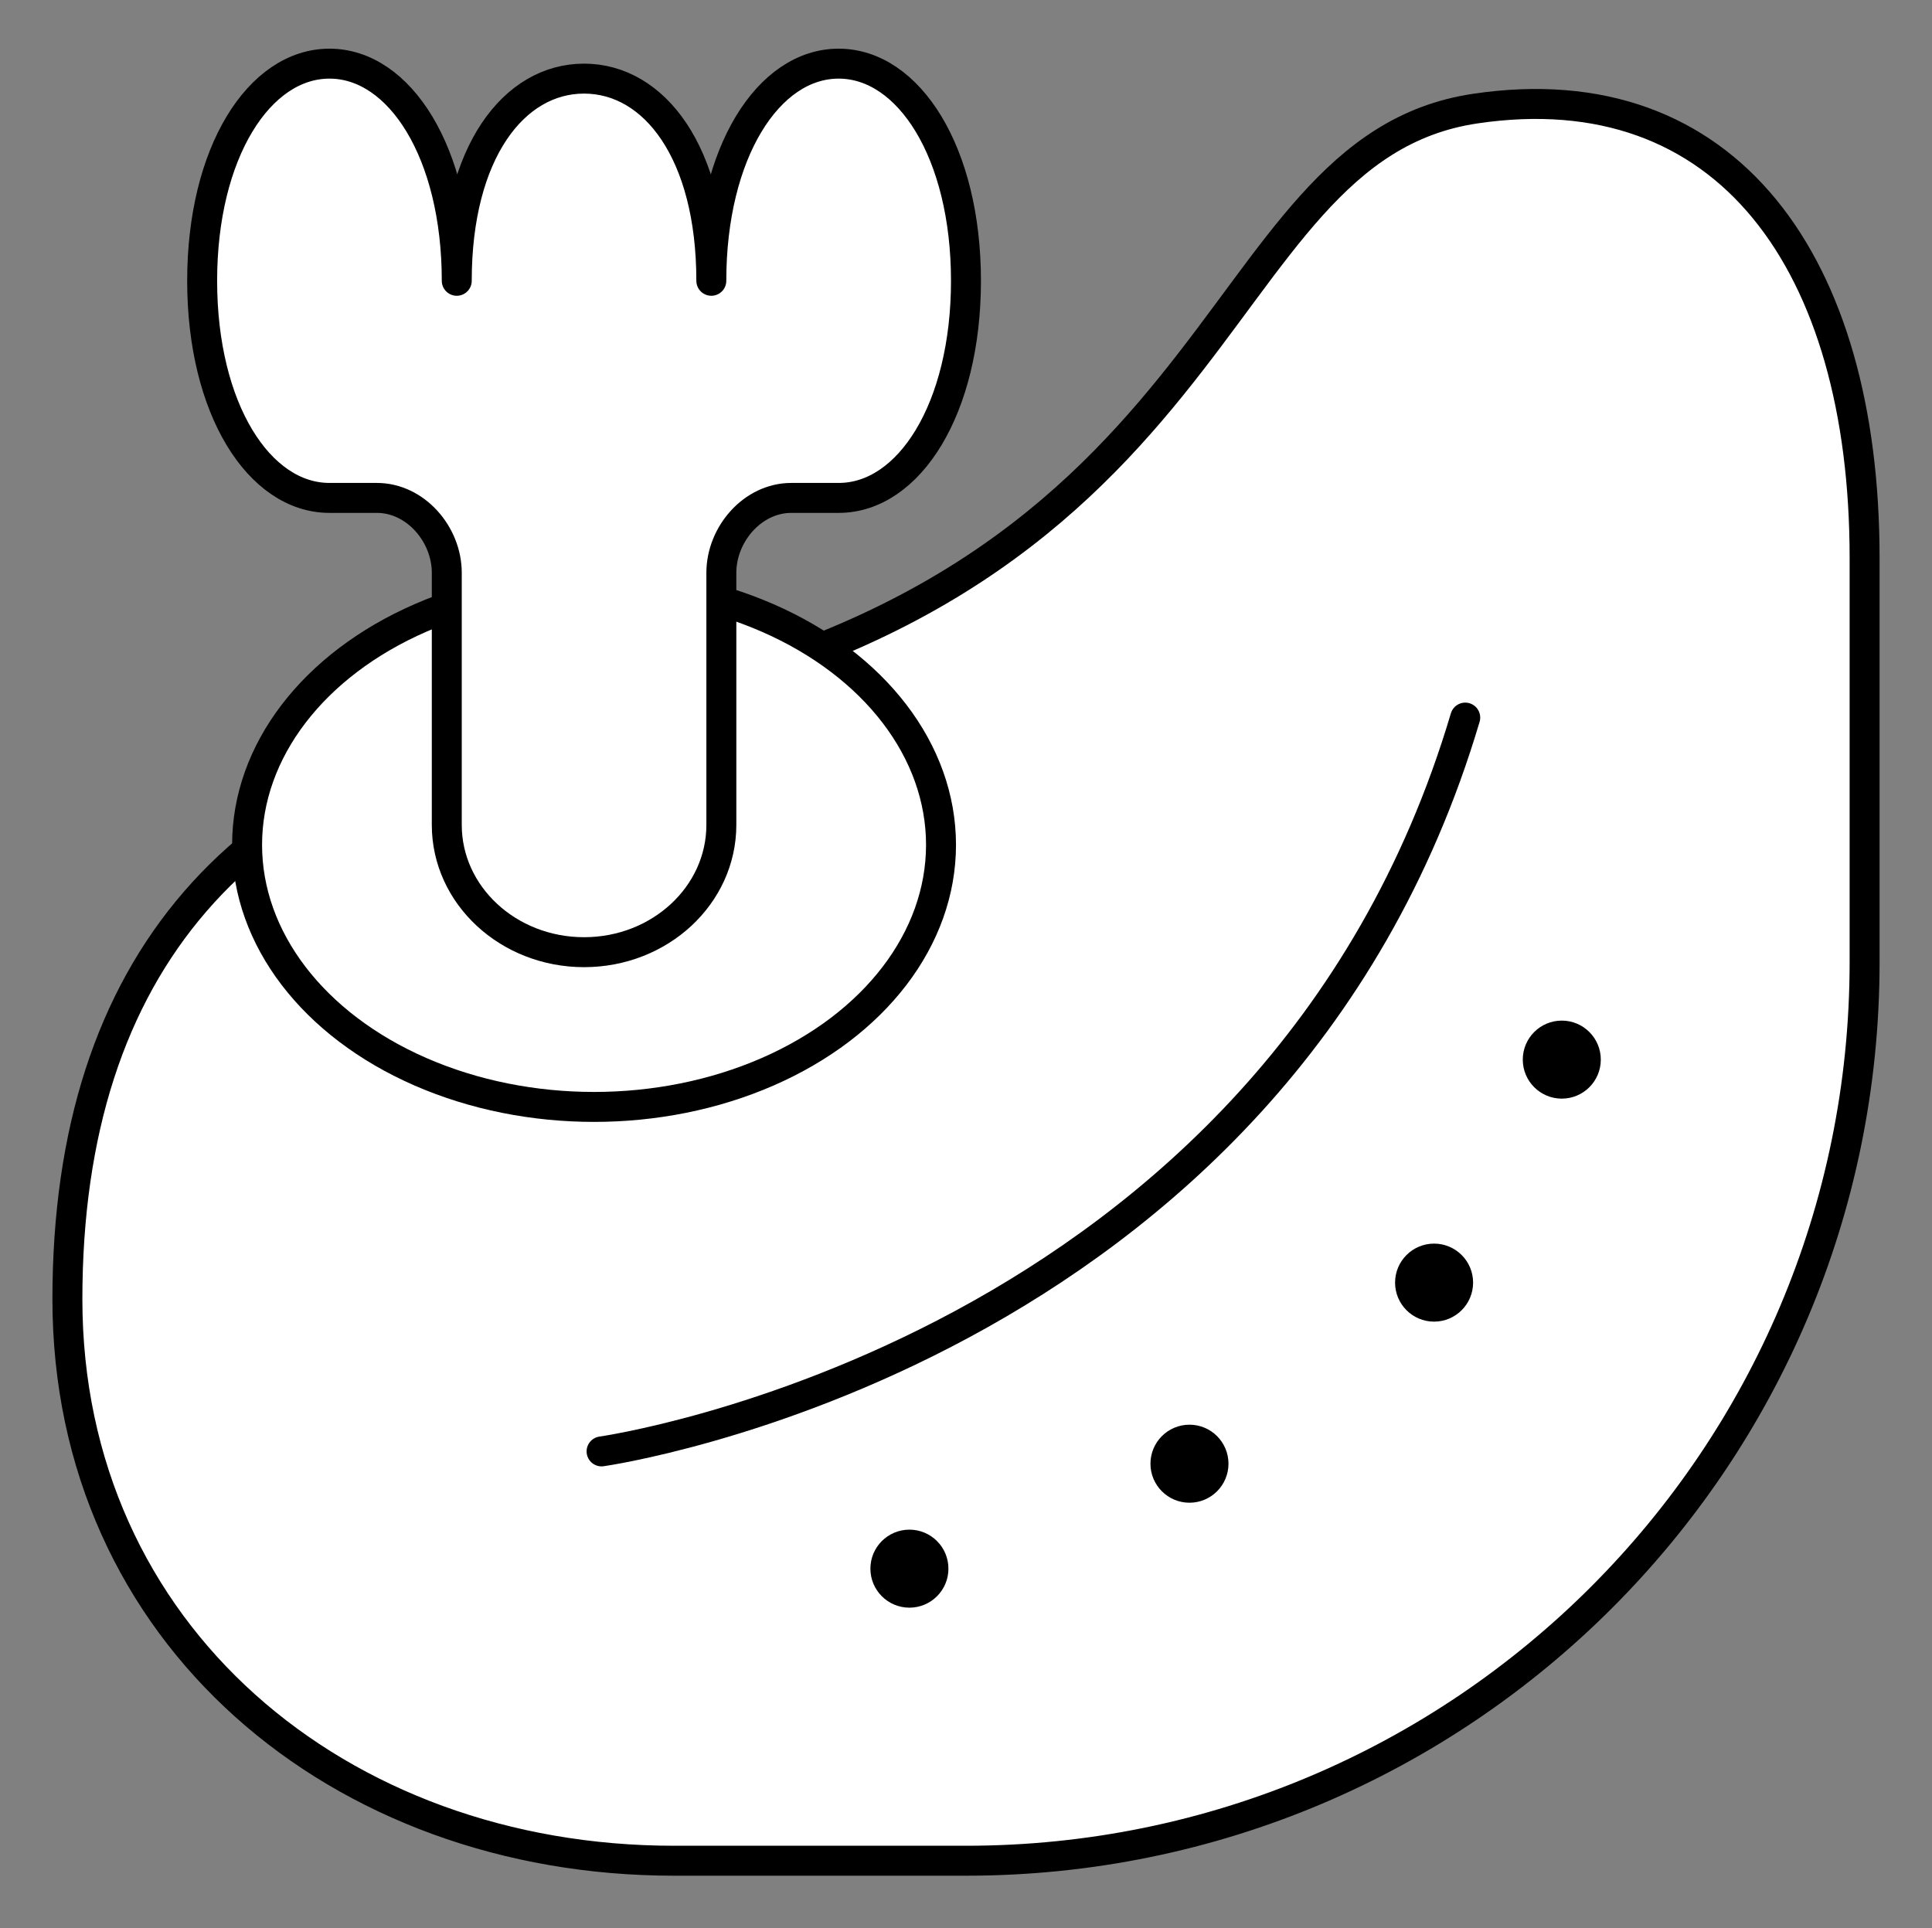 <svg xmlns="http://www.w3.org/2000/svg" viewBox="-2 -2 129 128.75" preserveAspectRatio="none"><rect x="-2" y="-2" width="129" height="128.75" style="fill:#808080;stroke:none;opacity:1;fill-opacity:1"/><g id="ma"><path d="M36 45.75C14.114 49.278 2.5 62.385 2.5 84.753S20.632 122.25 43 122.25h19.5c33.137 0 60-26.863 60-60V35.252c0-19.67-9.182-32.497-25.997-30C78 8 81 38.5 36 45.752z" fill="#FFF" stroke="#000" stroke-width="5" stroke-miterlimit="10"/><ellipse cx="37.665" cy="54.415" rx="23.167" ry="17.5" fill="#FFF" stroke="#000" stroke-width="4.5" stroke-miterlimit="10"/><path d="M62.498 16.75c0-8.56-3.81-14.5-8.503-14.5s-8.5 5.94-8.5 14.5c0-8.56-3.806-13.5-8.5-13.5h.003c-4.694 0-8.5 4.938-8.5 13.5 0-8.56-3.806-14.5-8.5-14.5s-8.5 5.94-8.5 14.5 3.806 14.498 8.5 14.498h3.167c2.577 0 4.667 2.422 4.667 5v16.834c0 4.694 4.104 8.5 9.167 8.5s9.166-3.806 9.166-8.5V36.248c0-2.577 2.09-5 4.667-5H54c4.693 0 8.498-5.938 8.498-14.5z" fill="#FFF" stroke="#000" stroke-width="4.5" stroke-linecap="round" stroke-linejoin="round" stroke-miterlimit="10"/><path d="M38.167 94.917s45-6.333 57.667-49" fill="#FFF" stroke="#000" stroke-width="4" stroke-linecap="round" stroke-linejoin="round" stroke-miterlimit="10"/><circle cx="58.722" cy="102.747" r="2.605"/><circle cx="77.421" cy="95.739" r="2.605"/><circle cx="93.754" cy="83.647" r="2.605"/><circle cx="102.281" cy="68.756" r="2.605"/></g><style>ellipse,polygon,polyline,rect,circle,line,path{stroke-width:2;vector-effect:non-scaling-stroke}</style></svg>